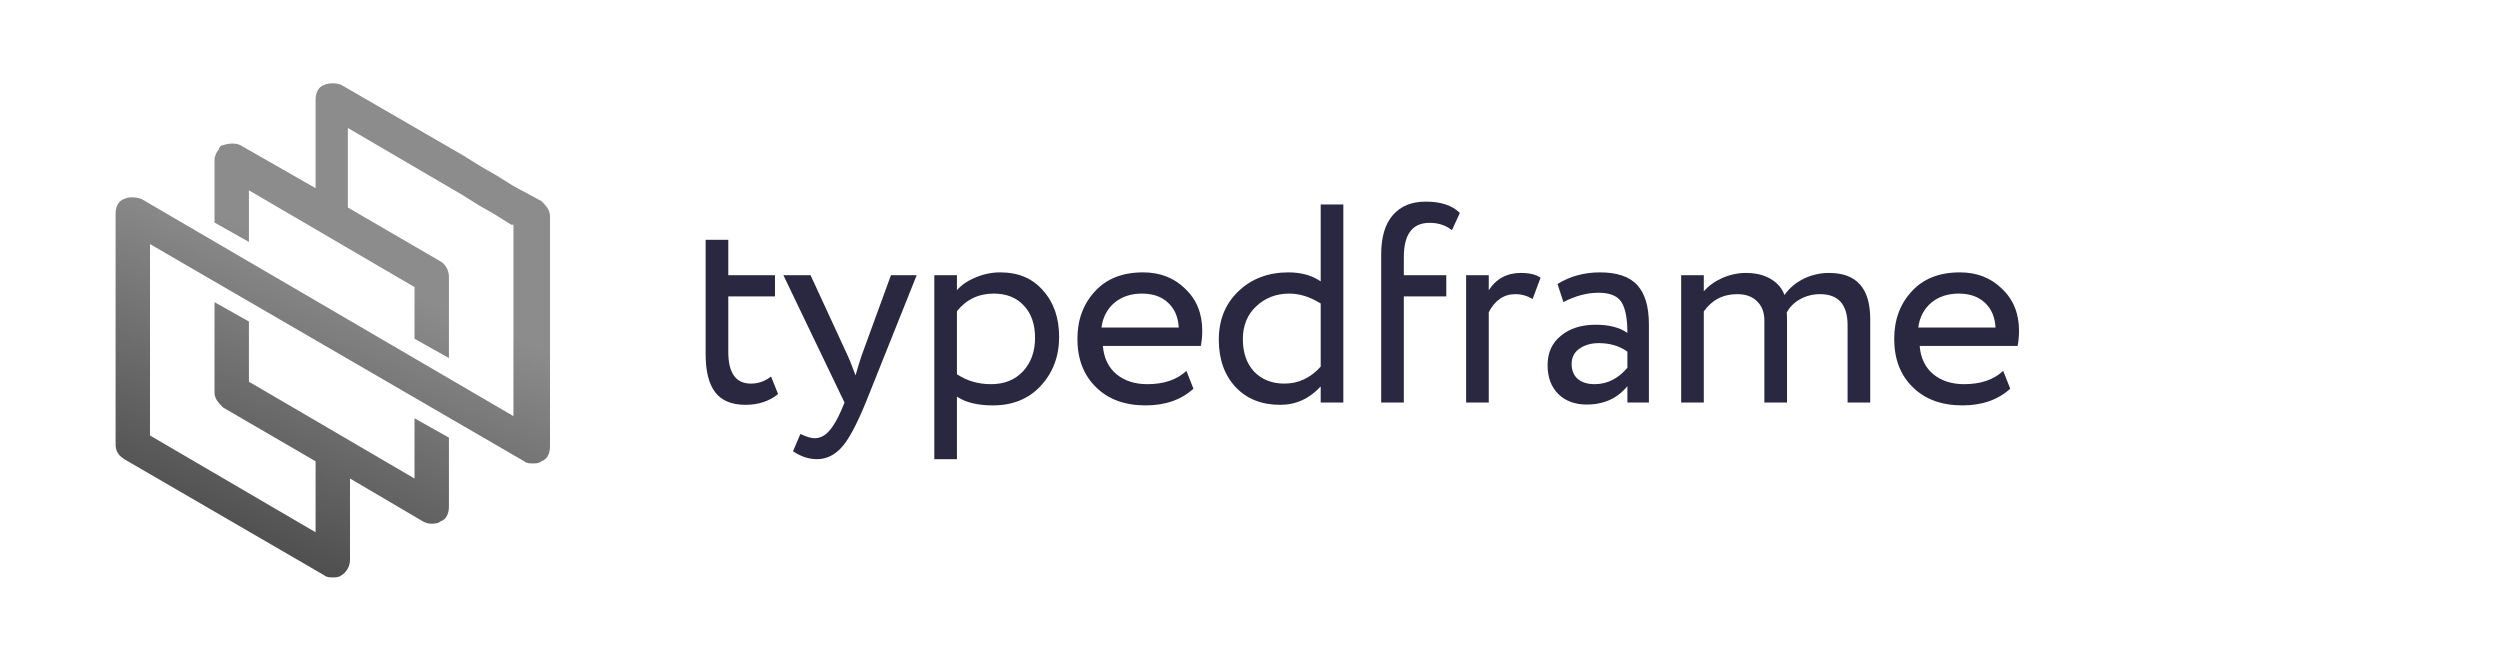 <svg width="620" height="164" viewBox="0 0 620 164" fill="none" xmlns="http://www.w3.org/2000/svg">
<path d="M134.267 49.867L127.333 46.133L123.067 43.467L119.333 41.333L115.067 38.667L84.666 21.067C83.6 20.533 81.466 20.533 80.4 21.067C78.8 21.6 78.266 23.2 78.266 24.8V46.667L59.6 36C58.533 35.467 56.933 35.467 55.333 36C54.8 36 54.267 36.533 54.267 37.067C53.733 37.6 53.2 38.667 53.2 39.733V55.2L61.733 60V47.2L102.8 71.2V84L111.333 88.8V68.533C111.333 66.933 110.266 65.333 109.2 64.8L86.266 51.467V31.733L114.533 48.267L118.8 50.933L122.533 53.067L126.8 55.733H127.333V103.2L35.066 49.333C33.467 48.8 31.866 48.8 30.8 49.333C29.2 49.867 28.666 51.467 28.666 53.067V110.133C28.666 111.733 29.2 112.8 30.8 113.867L80.4 142.667C80.933 143.2 82 143.2 82.533 143.2C83.067 143.2 84.133 143.2 84.666 142.667C85.733 142.133 86.8 140.533 86.8 138.933V118.667L104.933 129.333C106 129.867 106.533 129.867 107.067 129.867C107.6 129.867 108.666 129.867 109.2 129.333C110.8 128.8 111.333 127.2 111.333 125.6V108.533L102.8 103.733V118.667L61.733 94.667V79.733L53.2 74.933V97.333C53.2 98.933 54.267 100 55.333 101.067L78.266 114.4V132L37.2 108V60.533L130 114.4C130.533 114.933 131.6 114.933 132.133 114.933C132.667 114.933 133.733 114.933 134.267 114.4C135.867 113.867 136.4 112.267 136.4 110.667V53.6C136.4 52 135.333 50.933 134.267 49.867Z" fill="url(#paint0_linear_37_18)"/>
<path d="M175 87.833V59.476H180.615V68.25H192.197V73.514H180.615V87.272C180.615 92.513 182.487 95.133 186.231 95.133C188.056 95.133 189.717 94.548 191.214 93.378L192.969 97.73C190.77 99.508 188.079 100.398 184.897 100.398C181.481 100.398 178.978 99.368 177.387 97.309C175.796 95.25 175 92.091 175 87.833Z" fill="#292840"/>
<path d="M220.953 68.25H227.34L214.706 99.836C212.413 105.405 210.424 109.101 208.74 110.926C206.961 112.892 204.926 113.874 202.633 113.874C200.574 113.874 198.585 113.219 196.667 111.909L198.492 107.627C199.989 108.329 201.159 108.68 202.001 108.68C203.312 108.68 204.481 108.119 205.511 106.996C206.587 105.872 207.663 104.048 208.74 101.521L209.442 99.836L194.28 68.25H201.019L210.284 88.325C210.471 88.652 211.103 90.243 212.179 93.098C212.6 91.553 213.092 89.939 213.653 88.254L220.953 68.25Z" fill="#292840"/>
<path d="M237.322 113.874H231.707V68.25H237.322V71.97C238.446 70.66 239.99 69.607 241.955 68.811C243.92 67.969 245.956 67.548 248.062 67.548C252.554 67.548 256.087 69.045 258.661 72.04C261.328 74.988 262.662 78.825 262.662 83.552C262.662 88.371 261.141 92.419 258.099 95.695C255.104 98.924 251.15 100.538 246.237 100.538C242.446 100.538 239.475 99.813 237.322 98.362V113.874ZM246.447 72.812C242.704 72.812 239.662 74.263 237.322 77.164V92.817C239.803 94.455 242.61 95.274 245.745 95.274C249.068 95.274 251.712 94.221 253.677 92.115C255.689 89.962 256.695 87.178 256.695 83.762C256.695 80.44 255.783 77.796 253.958 75.831C252.133 73.818 249.629 72.812 246.447 72.812Z" fill="#292840"/>
<path d="M294.224 91.975L295.979 96.397C292.937 99.157 288.983 100.538 284.117 100.538C278.969 100.538 274.875 99.04 271.833 96.046C268.745 93.051 267.2 89.05 267.2 84.043C267.2 79.317 268.651 75.386 271.552 72.251C274.407 69.115 278.384 67.548 283.485 67.548C287.696 67.548 291.183 68.905 293.943 71.619C296.751 74.286 298.155 77.749 298.155 82.007C298.155 83.364 298.038 84.628 297.804 85.798H273.518C273.752 88.746 274.851 91.062 276.817 92.747C278.829 94.431 281.403 95.274 284.538 95.274C288.656 95.274 291.885 94.174 294.224 91.975ZM283.204 72.812C280.443 72.812 278.15 73.584 276.325 75.129C274.547 76.673 273.494 78.708 273.167 81.235H292.329C292.189 78.615 291.3 76.556 289.662 75.058C288.071 73.561 285.918 72.812 283.204 72.812Z" fill="#292840"/>
<path d="M333.148 99.836H327.532V95.835C324.725 98.877 321.379 100.398 317.495 100.398C312.862 100.398 309.166 98.924 306.405 95.975C303.644 92.981 302.263 89.073 302.263 84.254C302.263 79.34 303.878 75.339 307.107 72.251C310.382 69.115 314.523 67.548 319.53 67.548C322.713 67.548 325.38 68.297 327.532 69.794V50.702H333.148V99.836ZM318.548 95.133C322.011 95.133 325.005 93.729 327.532 90.922V75.269C324.912 73.631 322.315 72.812 319.741 72.812C316.512 72.812 313.775 73.865 311.529 75.971C309.329 78.03 308.23 80.744 308.23 84.113C308.23 87.482 309.166 90.173 311.037 92.185C312.956 94.15 315.459 95.133 318.548 95.133Z" fill="#292840"/>
<path d="M348.148 99.836H342.533V63.126C342.533 58.821 343.492 55.569 345.411 53.369C347.329 51.123 350.067 50 353.623 50C357.32 50 360.128 50.936 362.046 52.808L360.081 57.089C358.583 55.873 356.735 55.264 354.536 55.264C350.277 55.264 348.148 58.095 348.148 63.758V68.25H358.677V73.514H348.148V99.836Z" fill="#292840"/>
<path d="M369.211 99.836H363.596V68.25H369.211V71.97C371.083 69.115 373.727 67.688 377.143 67.688C379.342 67.688 380.98 68.086 382.056 68.882L380.091 74.146C378.734 73.35 377.307 72.953 375.809 72.953C372.955 72.953 370.756 74.45 369.211 77.445V99.836Z" fill="#292840"/>
<path d="M387.731 74.918L386.257 70.426C389.392 68.507 392.902 67.548 396.786 67.548C401.044 67.548 404.132 68.601 406.051 70.707C407.97 72.812 408.929 76.064 408.929 80.463V99.836H403.594V95.765C401.114 98.806 397.745 100.327 393.487 100.327C390.585 100.327 388.246 99.462 386.467 97.73C384.689 95.952 383.8 93.566 383.8 90.571C383.8 87.482 384.9 85.049 387.099 83.271C389.299 81.446 392.176 80.533 395.733 80.533C399.055 80.533 401.676 81.212 403.594 82.569C403.594 79.013 403.103 76.462 402.12 74.918C401.138 73.374 399.242 72.602 396.435 72.602C393.58 72.602 390.679 73.374 387.731 74.918ZM395.452 95.274C398.587 95.274 401.301 93.916 403.594 91.203V87.201C401.629 85.798 399.266 85.096 396.505 85.096C394.586 85.096 392.972 85.564 391.662 86.5C390.398 87.389 389.766 88.652 389.766 90.29C389.766 91.834 390.258 93.051 391.241 93.94C392.27 94.829 393.674 95.274 395.452 95.274Z" fill="#292840"/>
<path d="M463.816 79.129V99.836H458.201V80.674C458.201 75.526 455.931 72.953 451.392 72.953C449.567 72.953 447.906 73.374 446.408 74.216C444.958 75.012 443.858 76.111 443.109 77.515C443.156 77.749 443.18 78.498 443.18 79.761V99.836H437.564V79.481C437.564 77.468 436.956 75.877 435.739 74.707C434.569 73.538 432.932 72.953 430.826 72.953C427.316 72.953 424.555 74.38 422.543 77.234V99.836H416.928V68.25H422.543V72.251C423.713 70.894 425.234 69.794 427.106 68.952C429.024 68.109 430.99 67.688 433.002 67.688C435.388 67.688 437.424 68.18 439.108 69.162C440.793 70.145 441.939 71.479 442.548 73.163C443.718 71.479 445.285 70.145 447.251 69.162C449.216 68.18 451.345 67.688 453.638 67.688C460.423 67.688 463.816 71.502 463.816 79.129Z" fill="#292840"/>
<path d="M496.787 91.975L498.542 96.397C495.5 99.157 491.546 100.538 486.68 100.538C481.532 100.538 477.438 99.04 474.396 96.046C471.308 93.051 469.763 89.05 469.763 84.043C469.763 79.317 471.214 75.386 474.115 72.251C476.97 69.115 480.947 67.548 486.048 67.548C490.259 67.548 493.746 68.905 496.506 71.619C499.314 74.286 500.718 77.749 500.718 82.007C500.718 83.364 500.601 84.628 500.367 85.798H476.081C476.315 88.746 477.414 91.062 479.38 92.747C481.392 94.431 483.966 95.274 487.101 95.274C491.219 95.274 494.448 94.174 496.787 91.975ZM485.767 72.812C483.006 72.812 480.713 73.584 478.888 75.129C477.11 76.673 476.057 78.708 475.73 81.235H494.892C494.752 78.615 493.863 76.556 492.225 75.058C490.634 73.561 488.481 72.812 485.767 72.812Z" fill="#292840"/>
<defs>
<linearGradient id="paint0_linear_37_18" x1="99.474" y1="40.636" x2="58.667" y2="140.031" gradientUnits="userSpaceOnUse">
<stop offset="0.268" stop-color="#8C8C8C"/>
<stop offset="1" stop-color="#4A4A4A"/>
</linearGradient>
</defs>
</svg>
